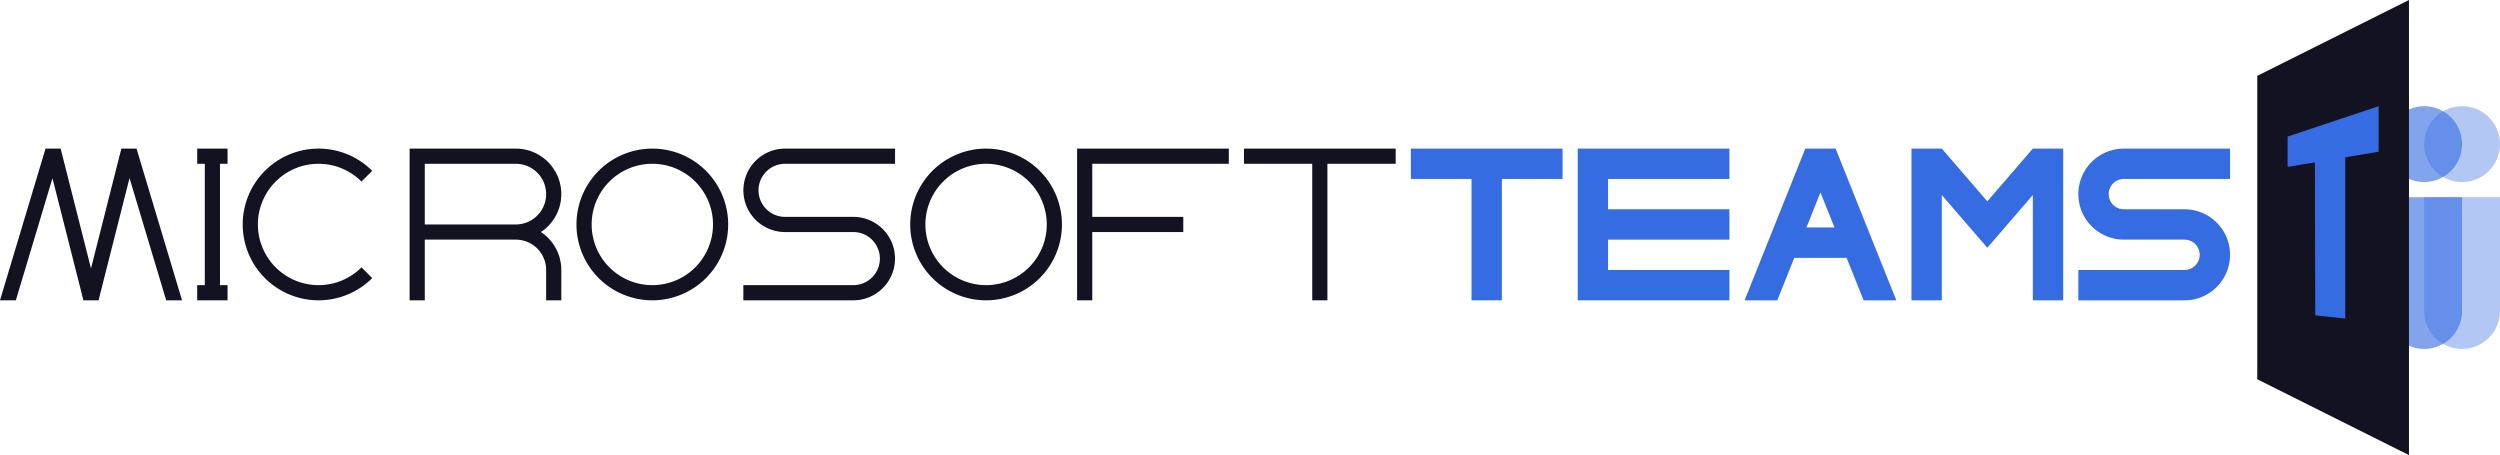<svg xmlns="http://www.w3.org/2000/svg" viewBox="0 0 1647.944 300"><defs><style>.cls-1,.cls-3,.cls-4{fill:#366ce1;}.cls-2{fill:#121221;}.cls-3{opacity:0.62;}.cls-4{opacity:0.38;}</style></defs><title>microsoftteams</title><g id="Слой_2" data-name="Слой 2"><g id="Work_space" data-name="Work space"><g id="microsoftteams"><polygon class="cls-1" points="1360 97.96 1360 197.96 1340 197.96 1340 128.55 1323.2 148.01 1309.99 163.32 1296.78 148.01 1280 128.58 1280 197.96 1260 197.96 1260 97.96 1280 97.96 1280 97.97 1309.99 132.71 1339.98 97.96 1360 97.96"/><path class="cls-1" d="M1390,127.96a10,10,0,0,0,10,10h40a30,30,0,0,1,0,60h-70v-20h70a10,10,0,0,0,0-20h-40a30,30,0,1,1,0-60h70v20h-70A10,10,0,0,0,1390,127.96Z"/><polygon class="cls-1" points="1060 117.96 1060 137.96 1140 137.96 1140 157.96 1060 157.96 1060 177.96 1140 177.96 1140 197.96 1040 197.96 1040 97.96 1140 97.96 1140 117.96 1060 117.96"/><path class="cls-1" d="M1210.77,99.91l-.78-1.95h-19.98l-.78,1.94L1150,197.96h21.55l11.2-28h34.5l11.2,28H1250Zm-20.02,50.05,9.25-23.13,9.25,23.13Z"/><polygon class="cls-1" points="1030 97.96 1030 117.96 990 117.96 990 197.96 970 197.96 970 117.96 930 117.96 930 97.96 1030 97.96"/><path class="cls-2" d="M430,97.96a50,50,0,1,0,50,50A50.005,50.005,0,0,0,430,97.96Zm0,90a40,40,0,1,1,40-40A40,40,0,0,1,430,187.96Z"/><path class="cls-2" d="M650,97.96a50,50,0,1,0,50,50A50.005,50.005,0,0,0,650,97.96Zm0,90a40,40,0,1,1,40-40A40,40,0,0,1,650,187.96Z"/><path class="cls-2" d="M238.28,176.24l7.07,7.07a50,50,0,1,1,0-70.7l-7.07,7.07a40,40,0,1,0,0,56.56Z"/><path class="cls-2" d="M29.99,98.03V98l.01-.04h9.97l20.01,78.98Q69.99,137.45,80,97.96h9.99l.01.01q15,50,29.99,99.99H109.55L85.37,117.39l-20.24,79.9-.14.56-.03.11H54.99l-.17-.66L34.59,117.47,10.44,197.96H0Q15,148,29.99,98.03Z"/><path class="cls-2" d="M356.57,152.96a29.994,29.994,0,0,0-16.57-55H270v100h10v-40h60a19.994,19.994,0,0,1,20,20v20h10v-20A29.923,29.923,0,0,0,356.57,152.96ZM330,150l-.02-.04H330Zm10-2.04H280v-40h60a20,20,0,0,1,0,40Z"/><path class="cls-2" d="M500,125.46a17.506,17.506,0,0,0,17.5,17.5h45a27.5,27.5,0,0,1,7.5,53.95,26.911,26.911,0,0,1-7.5,1.05H490v-10h72.5a17.5,17.5,0,0,0,0-35h-45A27.5,27.5,0,0,1,510,99.01a26.911,26.911,0,0,1,7.5-1.05H590v10H517.5A17.506,17.506,0,0,0,500,125.46Z"/><polygon class="cls-2" points="145 107.96 145 187.96 150 187.96 150 197.96 130 197.96 130 187.96 135 187.96 135 107.96 130 107.96 130 97.96 150 97.96 150 107.96 145 107.96"/><polygon class="cls-2" points="720 107.96 720 142.96 780 142.96 780 152.96 720 152.96 720 197.96 710 197.96 710 97.96 810 97.96 810 107.96 720 107.96"/><polygon class="cls-2" points="920 97.96 920 107.96 875 107.96 875 197.96 865 197.96 865 107.96 820 107.96 820 97.96 920 97.96"/><path class="cls-3" d="M1572.944,130h50a0,0,0,0,1,0,0v75a25,25,0,0,1-25,25h0a25,25,0,0,1-25-25V130a0,0,0,0,1,0,0Z"/><circle class="cls-3" cx="1597.944" cy="95" r="25"/><path class="cls-4" d="M1597.944,130h50a0,0,0,0,1,0,0v75a25,25,0,0,1-25,25h0a25,25,0,0,1-25-25V130a0,0,0,0,1,0,0Z"/><circle class="cls-4" cx="1622.944" cy="95" r="25"/><path class="cls-2" d="M1487.944,50l100-50V300l-100-50Z"/><path class="cls-1" d="M1507.944,90l60-20v30l-60,10Z"/><path class="cls-1" d="M1525.944,100l20-10V210l-19.789-2.155Q1526.05,153.923,1525.944,100Z"/></g></g></g></svg>